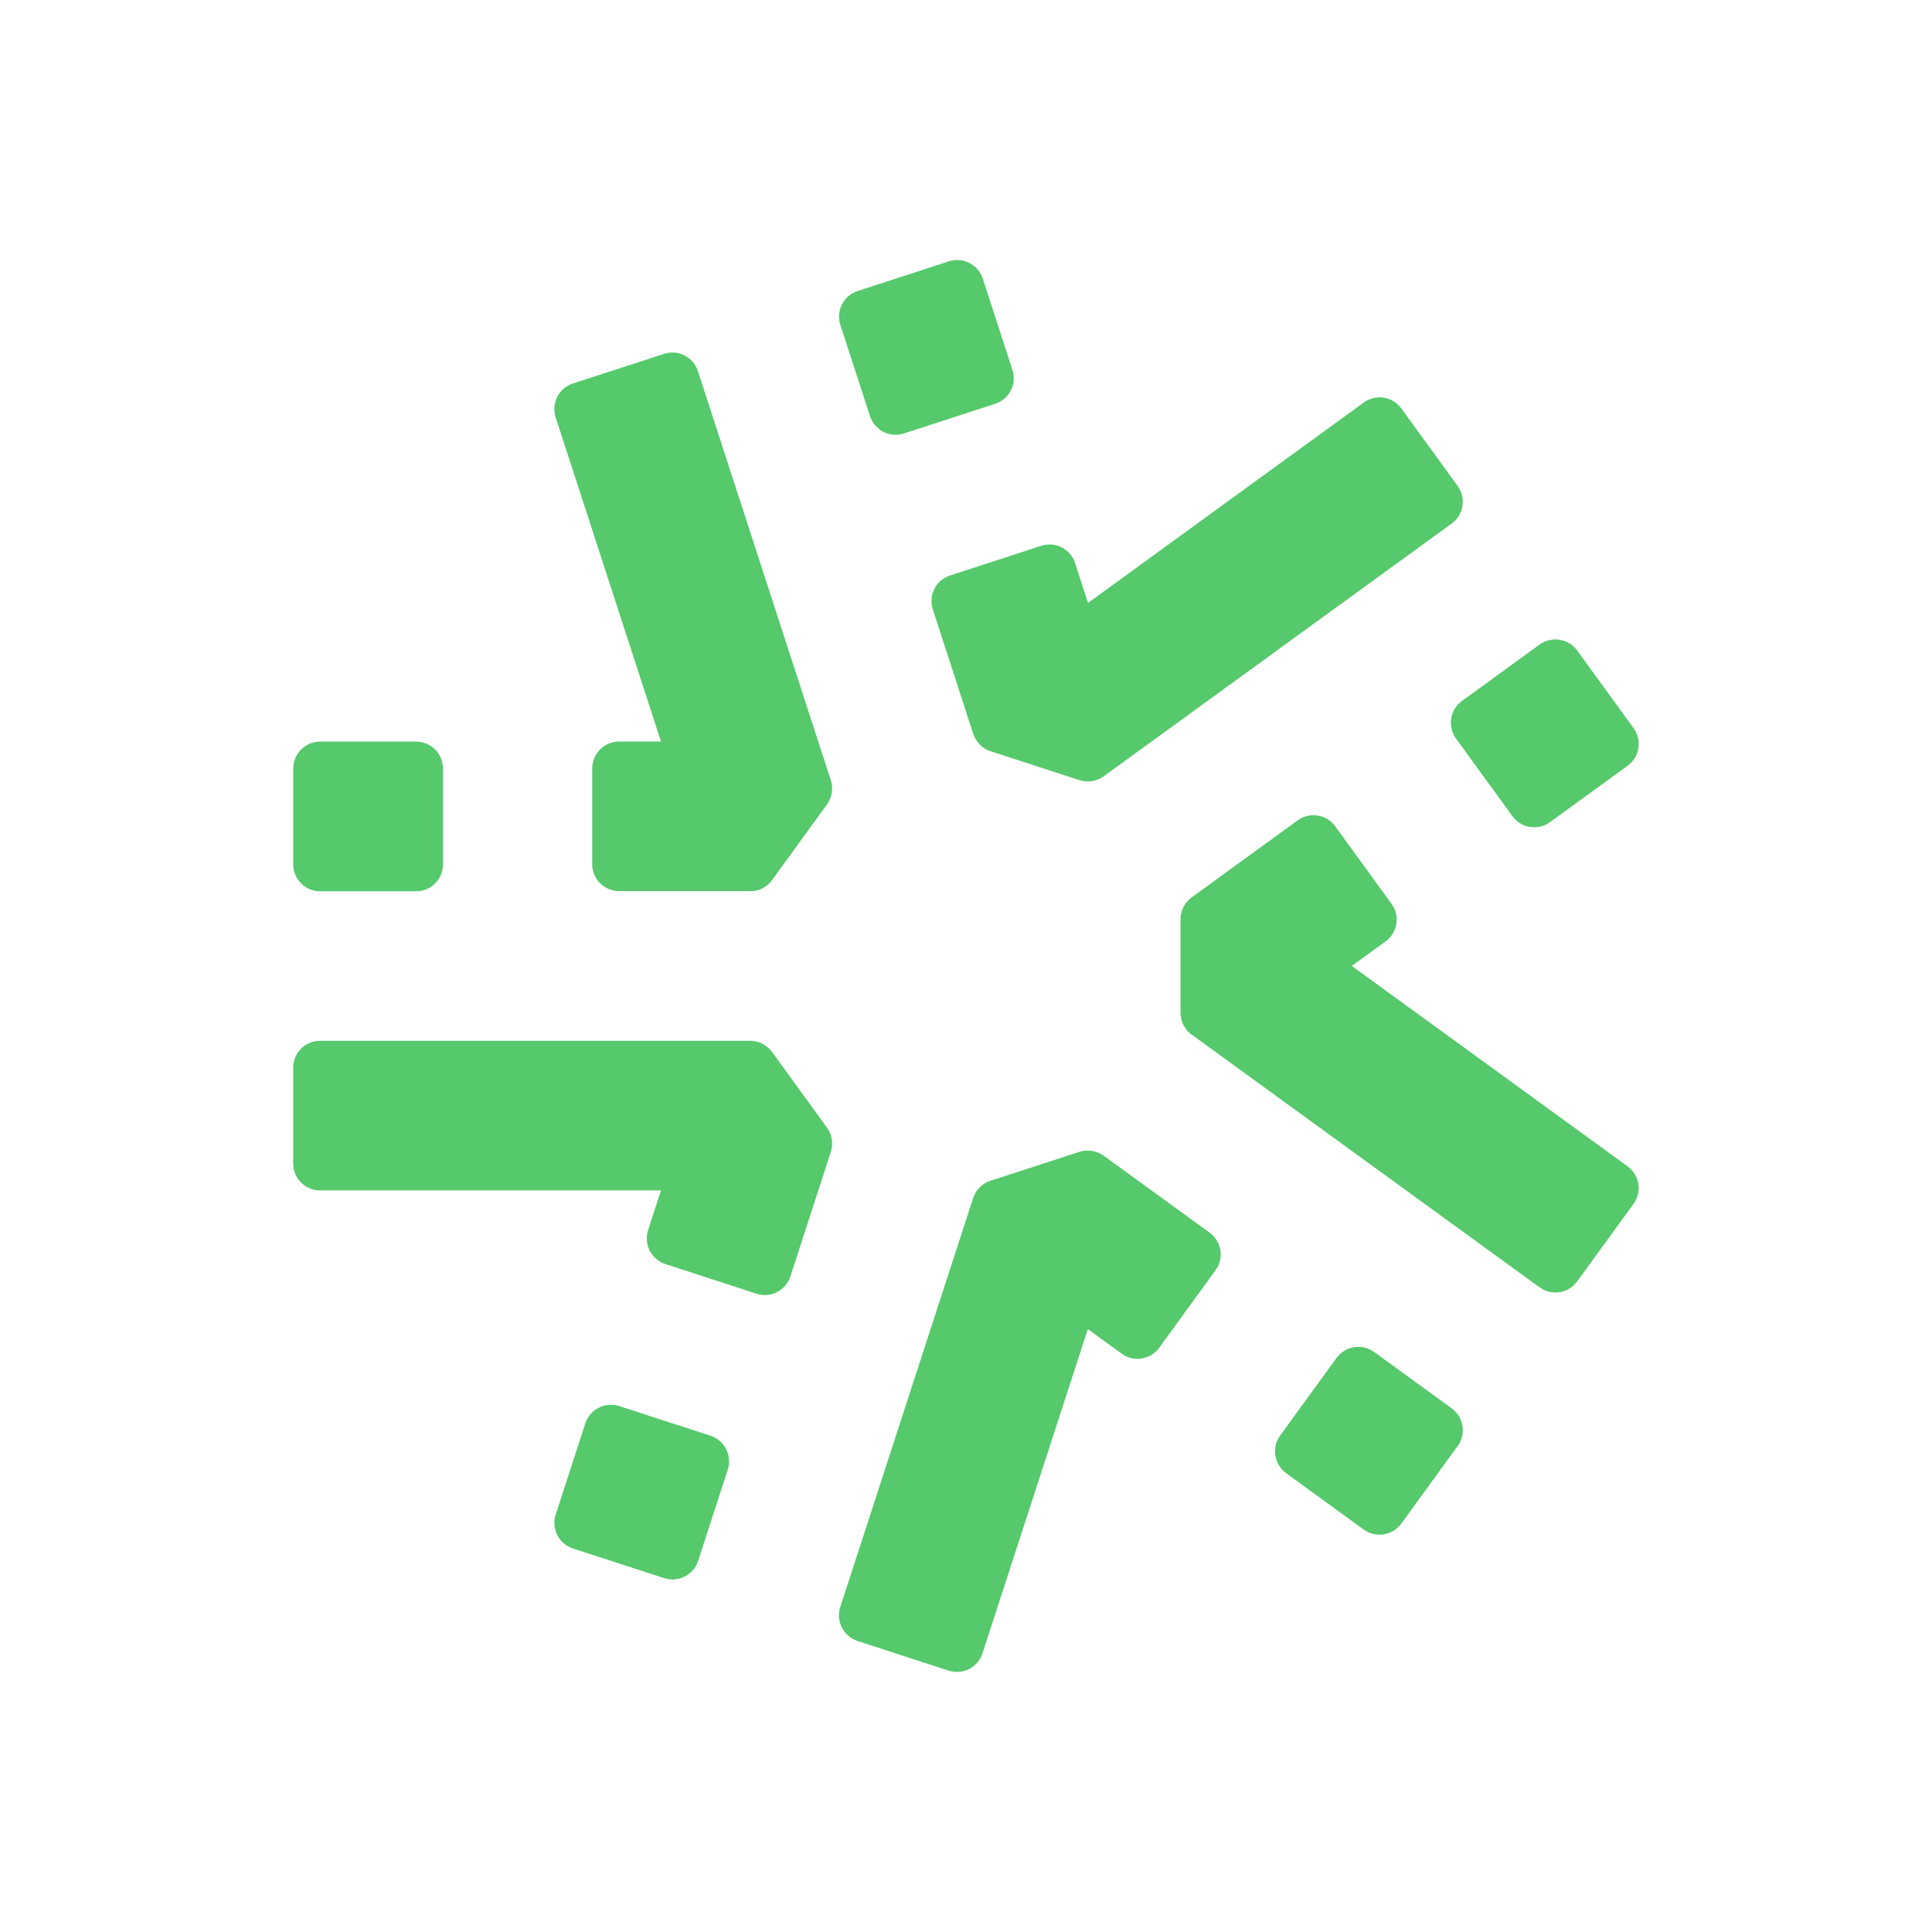 <svg version="1.1" xmlns="http://www.w3.org/2000/svg" viewBox="0 0 32 32">
    <defs>
        <style>
            .bg {
                fill: transparent;
            }
            .icon {
                fill: #55c96b;
            }
        </style>
    </defs>

    <g>
        <circle class="bg" cx="16" cy="16" r="16" />
        <path class="icon" d="M14.205 4.82l1.511-0.491c0.234-0.076 0.486 0.052 0.562 0.286l0.491 1.511c0.076 0.234-0.052 0.486-0.286 0.562l-1.511 0.491c-0.234 0.076-0.486-0.052-0.562-0.286l-0.491-1.511c-0.076-0.234 0.052-0.486 0.286-0.562z" />
        <path class="icon" d="M12.426 14.76h-2.171c-0.246 0-0.446-0.199-0.446-0.446v-1.586c0-0.246 0.199-0.446 0.446-0.446h0.693l-1.745-5.37c-0.076-0.234 0.052-0.485 0.287-0.561l1.509-0.49c0.234-0.076 0.485 0.052 0.561 0.287l2.201 6.775c0.044 0.135 0.020 0.284-0.063 0.4l-0.911 1.255c-0.083 0.116-0.218 0.184-0.361 0.184v0z" />
        <path class="icon" d="M5.303 12.283h1.588c0.246 0 0.446 0.2 0.446 0.446v1.588c0 0.246-0.2 0.446-0.446 0.446h-1.588c-0.246 0-0.446-0.2-0.446-0.446v-1.588c0-0.246 0.2-0.446 0.446-0.446z" />
        <path class="icon" d="M12.53 21.428l-1.509-0.491c-0.234-0.076-0.362-0.327-0.287-0.561l0.214-0.659h-5.646c-0.246 0-0.446-0.199-0.446-0.446v-1.586c0-0.246 0.199-0.446 0.446-0.446h7.124c0.143 0 0.276 0.069 0.361 0.184l0.911 1.255c0.083 0.116 0.108 0.264 0.063 0.4l-0.67 2.064c-0.076 0.234-0.327 0.362-0.561 0.287v0z" />
        <path class="icon" d="M9.204 25.086l0.491-1.511c0.076-0.234 0.328-0.362 0.562-0.286l1.511 0.491c0.234 0.076 0.362 0.328 0.286 0.562l-0.491 1.511c-0.076 0.234-0.328 0.362-0.562 0.286l-1.511-0.491c-0.234-0.076-0.362-0.328-0.286-0.562z" />
        <path class="icon" d="M15.713 27.671l-1.509-0.491c-0.234-0.076-0.362-0.327-0.287-0.561l2.201-6.775c0.044-0.135 0.15-0.242 0.287-0.287l1.474-0.479c0.135-0.044 0.284-0.020 0.4 0.063l1.756 1.276c0.199 0.145 0.244 0.423 0.098 0.622l-0.933 1.284c-0.145 0.199-0.423 0.244-0.622 0.098l-0.56-0.407-1.745 5.37c-0.076 0.234-0.327 0.362-0.561 0.287v0z" />
        <path class="icon" d="M21.203 23.777l0.934-1.285c0.145-0.199 0.424-0.243 0.623-0.099l1.285 0.934c0.199 0.145 0.243 0.424 0.099 0.623l-0.934 1.285c-0.145 0.199-0.424 0.243-0.623 0.099l-1.285-0.934c-0.199-0.145-0.243-0.424-0.099-0.623z" />
        <path class="icon" d="M17.881 12.922l-1.474-0.479c-0.135-0.044-0.242-0.15-0.287-0.287l-0.67-2.064c-0.076-0.234 0.052-0.485 0.287-0.561l1.509-0.491c0.234-0.076 0.485 0.052 0.561 0.287l0.214 0.659 4.567-3.319c0.199-0.145 0.477-0.101 0.622 0.098l0.933 1.284c0.145 0.199 0.101 0.477-0.098 0.622l-5.764 4.187c-0.116 0.083-0.264 0.108-0.4 0.063v0z" />
        <path class="icon" d="M25.501 21.323l-5.764-4.187c-0.116-0.083-0.184-0.218-0.184-0.361v-1.55c0-0.143 0.069-0.276 0.184-0.361l1.756-1.276c0.199-0.145 0.477-0.101 0.622 0.098l0.933 1.284c0.145 0.199 0.101 0.477-0.098 0.622l-0.56 0.407 4.568 3.319c0.199 0.145 0.244 0.423 0.098 0.622l-0.933 1.284c-0.145 0.199-0.423 0.244-0.622 0.098v-0.002z" />
        <path class="icon" d="M24.215 11.61l1.285-0.934c0.199-0.145 0.478-0.101 0.623 0.099l0.934 1.285c0.145 0.199 0.101 0.478-0.099 0.623l-1.285 0.934c-0.199 0.145-0.478 0.101-0.623-0.099l-0.934-1.285c-0.145-0.199-0.101-0.478 0.099-0.623z" />
    </g>
</svg>
